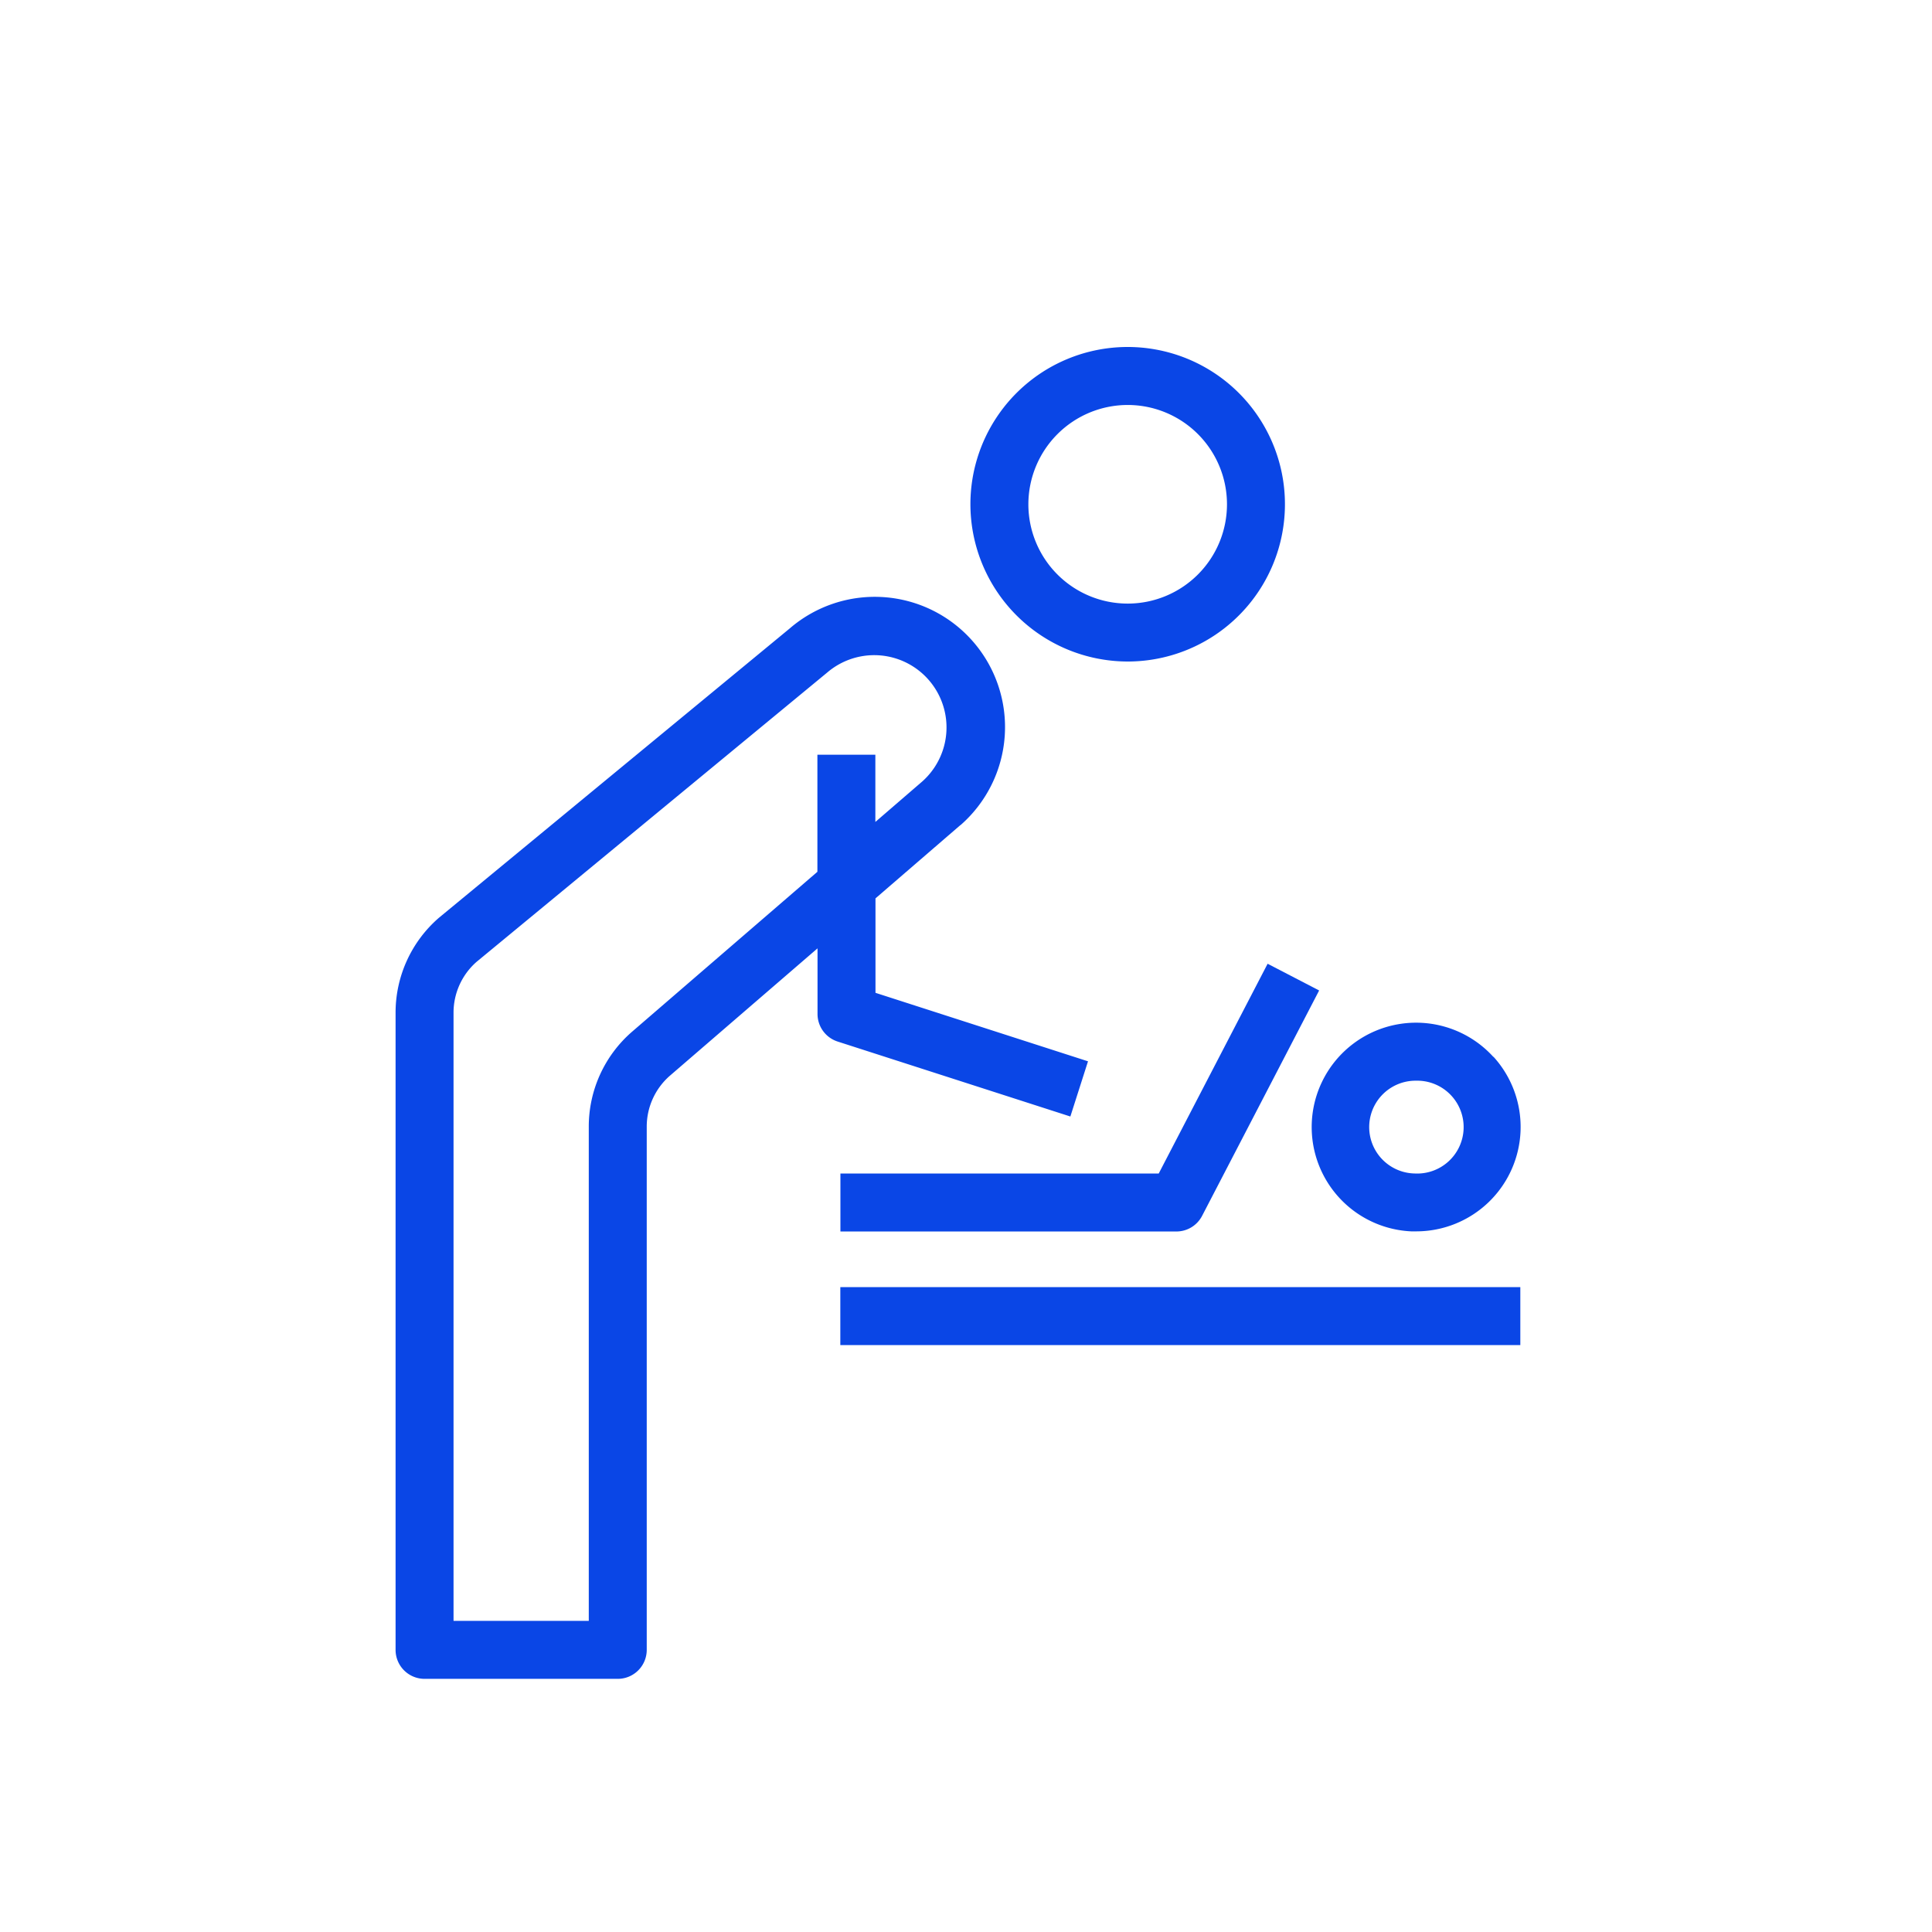 <svg xmlns="http://www.w3.org/2000/svg" viewBox="0 0 600 600"><defs><style>.cls-1{fill:#0a46e6}</style></defs><title>Icon</title><g id="Hybrid_Lines_Outlined_" data-name="Hybrid_Lines (Outlined)"><path class="cls-1" d="M350.2 205.44a48.84 48.84 0 10-48.83-48.84 48.9 48.9 0 0048.83 48.84zm0-79.67a30.84 30.84 0 11-30.83 30.83 30.87 30.87 0 0130.83-30.83zM337.89 329.6l-66-21.27V279l26.36-22.75h.05a40.45 40.45 0 00-53.07-61.06L136.46 284.9l-.17.14a39 39 0 00-13.44 29.46v197.88a9 9 0 009 9h60a9 9 0 009-9V349.86a21 21 0 017.15-15.75l45.89-39.59v20.37a9 9 0 006.24 8.57l72.28 23.28zm-141.74-9.07a39 39 0 00-13.3 29.33v153.52h-42V314.5a21 21 0 017.15-15.79L256.73 209l.17-.14a22.45 22.45 0 0129.53 33.82l-14.58 12.58v-20.88h-18v36.36z"/><path class="cls-1" d="M359.85 364.45H261v18h104.32a9 9 0 008-4.85l36.35-70-16-8.3zm103.92-36.23a32.42 32.42 0 10-25.51 54.19h1.55a32.42 32.42 0 0024-54.23zm-24.66 36.21a14.41 14.41 0 01.66-28.81h.7a14.42 14.42 0 11-1.36 28.8zm-178.14 35.3h211.18v18H260.97z"/></g></svg>